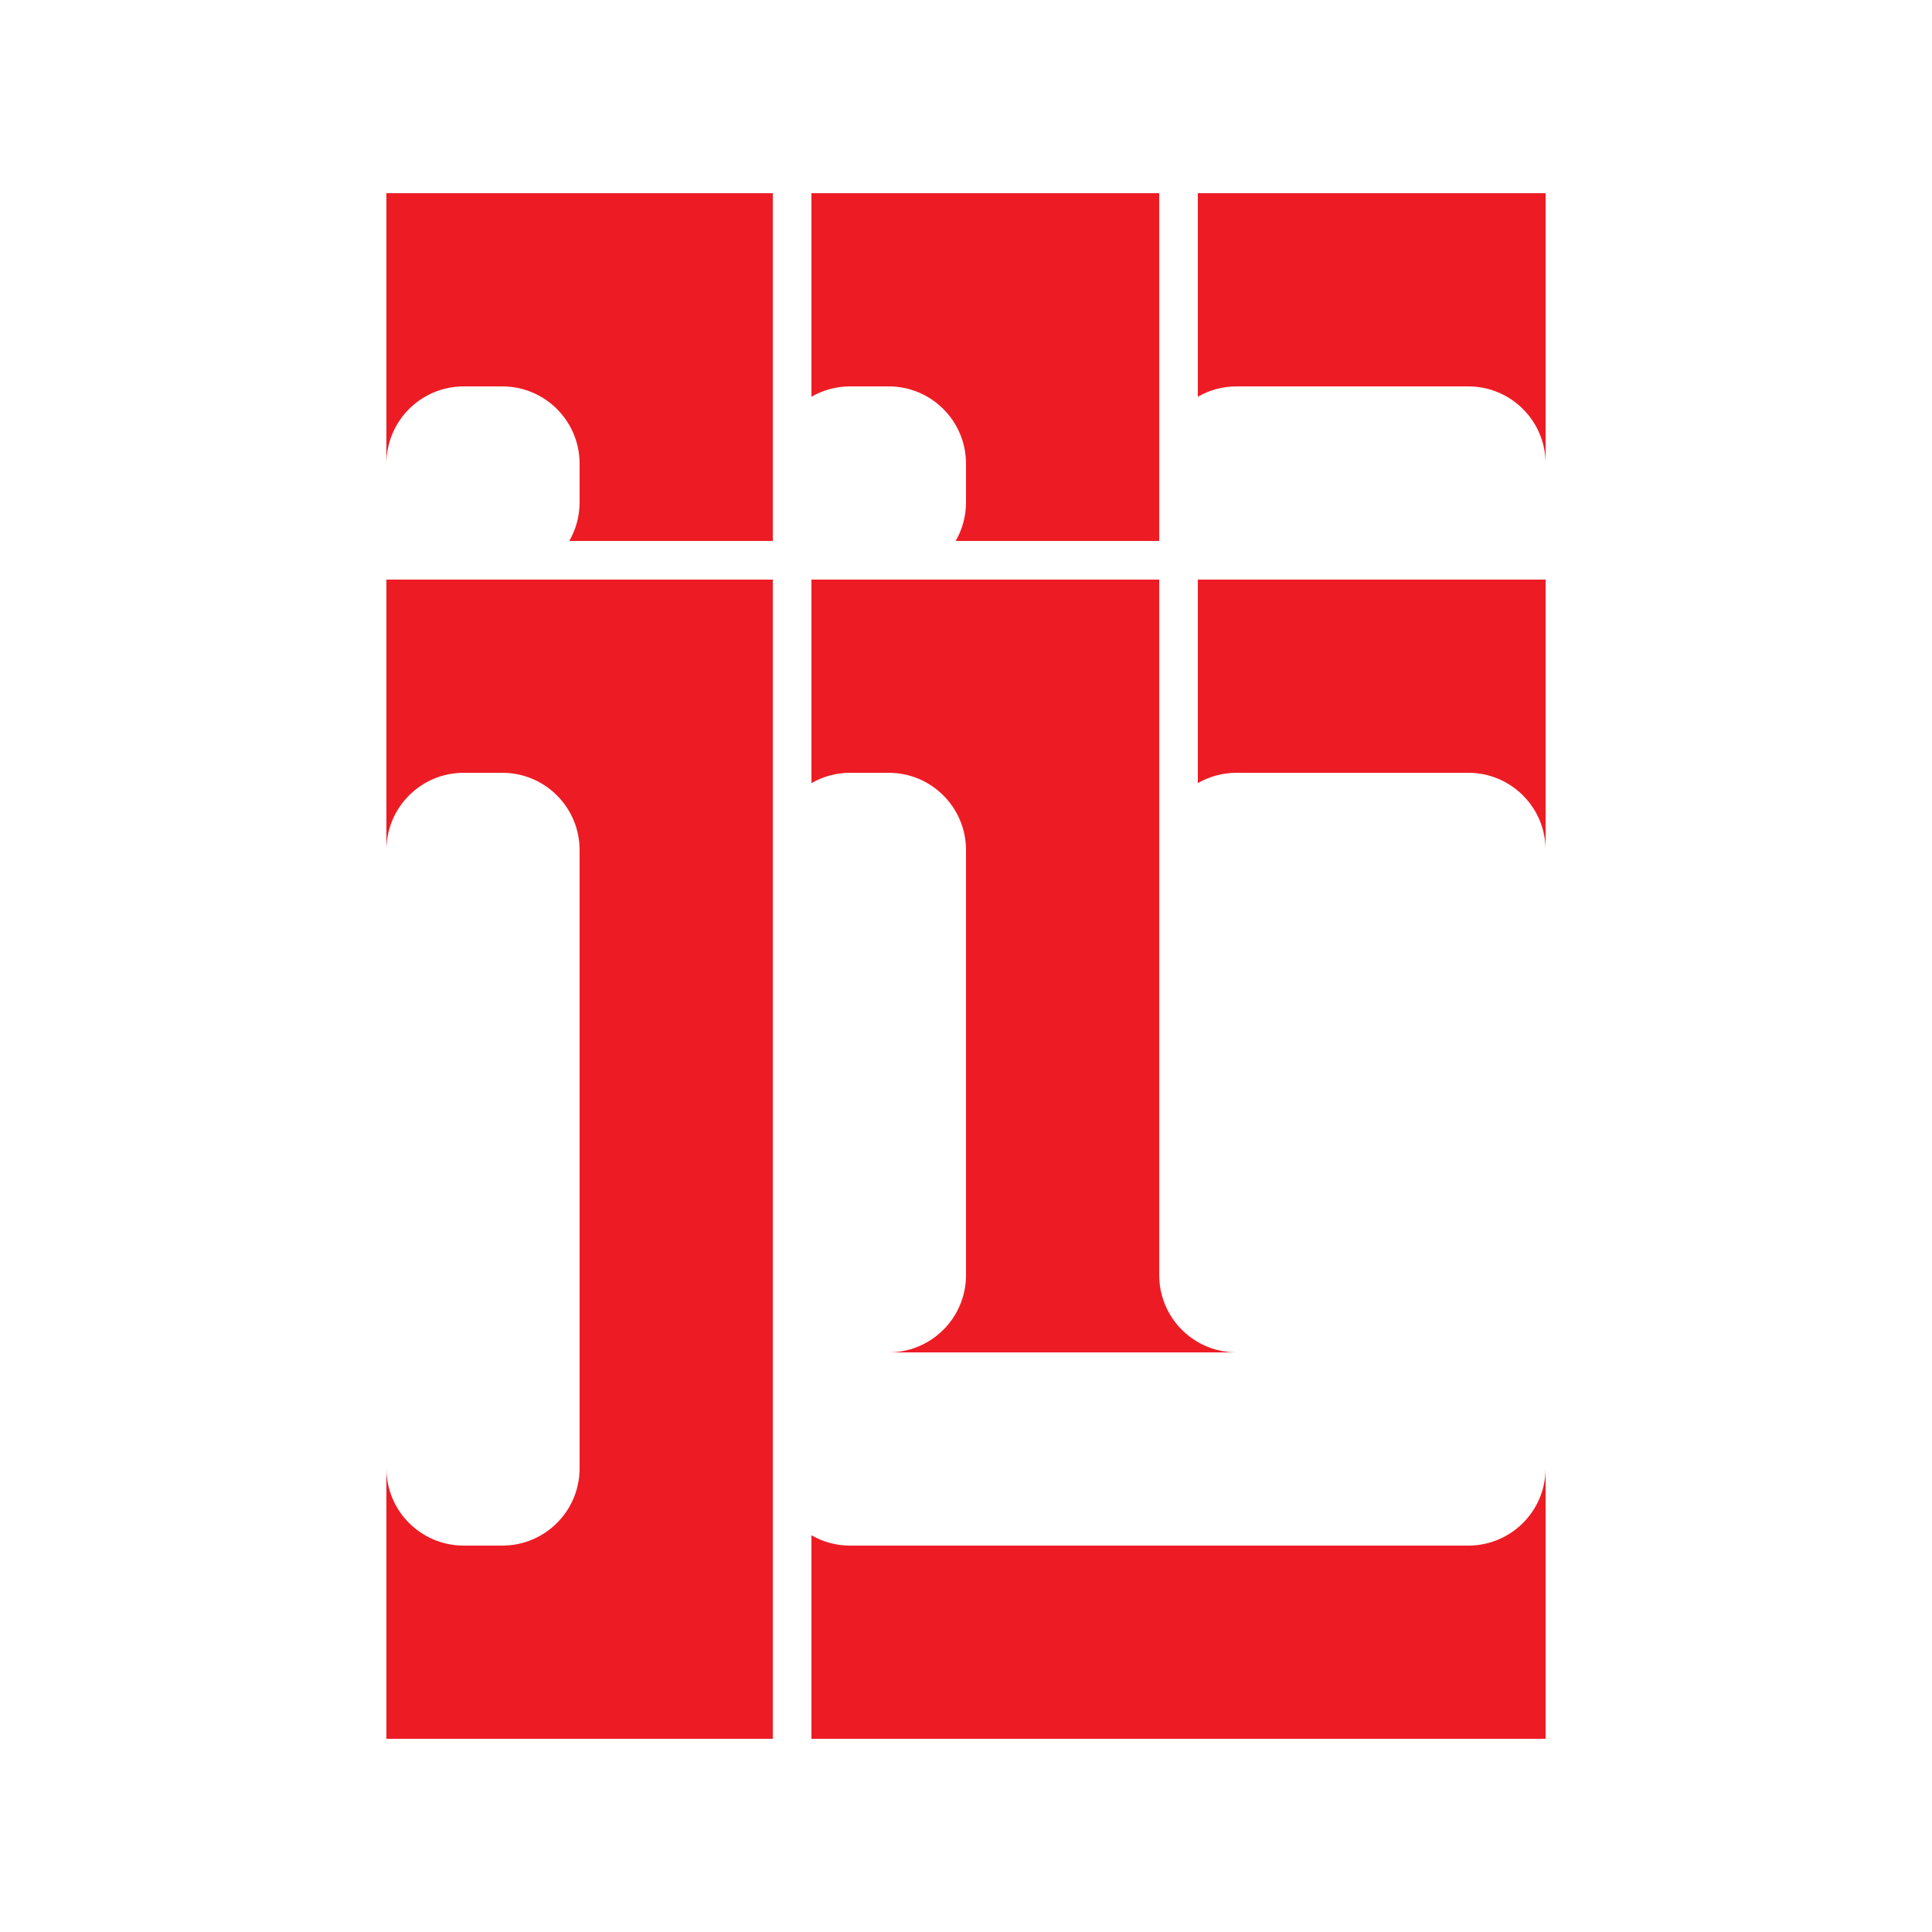 <?xml version="1.0" encoding="UTF-8"?><svg id="Layer_6" xmlns="http://www.w3.org/2000/svg" viewBox="0 0 1000 1000"><defs><style>.cls-1{fill:#ed1c24;}</style></defs><path class="cls-1" d="M200,100V240c0-22.09,17.91-40,40-40h20c22.09,0,40,17.91,40,40v20c0,7.28-1.95,14.11-5.35,20h105.35V100H200Z"/><path class="cls-1" d="M620,100v105.35c5.89-3.4,12.72-5.35,20-5.35h120c22.09,0,40,17.91,40,40V100h-180Z"/><path class="cls-1" d="M460,200c22.09,0,40,17.91,40,40v20c0,7.28-1.95,14.11-5.35,20h105.35V100h-180v105.35c5.89-3.4,12.72-5.35,20-5.35h20Z"/><path class="cls-1" d="M760,800H440c-7.28,0-14.11-1.95-20-5.35v105.35h380v-140c0,22.09-17.91,40-40,40Z"/><path class="cls-1" d="M200,300v140c0-22.09,17.91-40,40-40h20c22.09,0,40,17.91,40,40v320c0,22.09-17.91,40-40,40h-20c-22.09,0-40-17.91-40-40v140h200V300H200Z"/><path class="cls-1" d="M620,405.35c5.89-3.4,12.72-5.35,20-5.35h120c22.09,0,40,17.91,40,40v-140h-180v105.35Z"/><path class="cls-1" d="M460,400c22.09,0,40,17.91,40,40v220c0,22.09-17.91,40-40,40h180c-7.28,0-14.11-1.95-20-5.35-11.96-6.92-20-19.85-20-34.65V300h-180v105.35c5.89-3.4,12.72-5.35,20-5.35h20Z"/></svg>